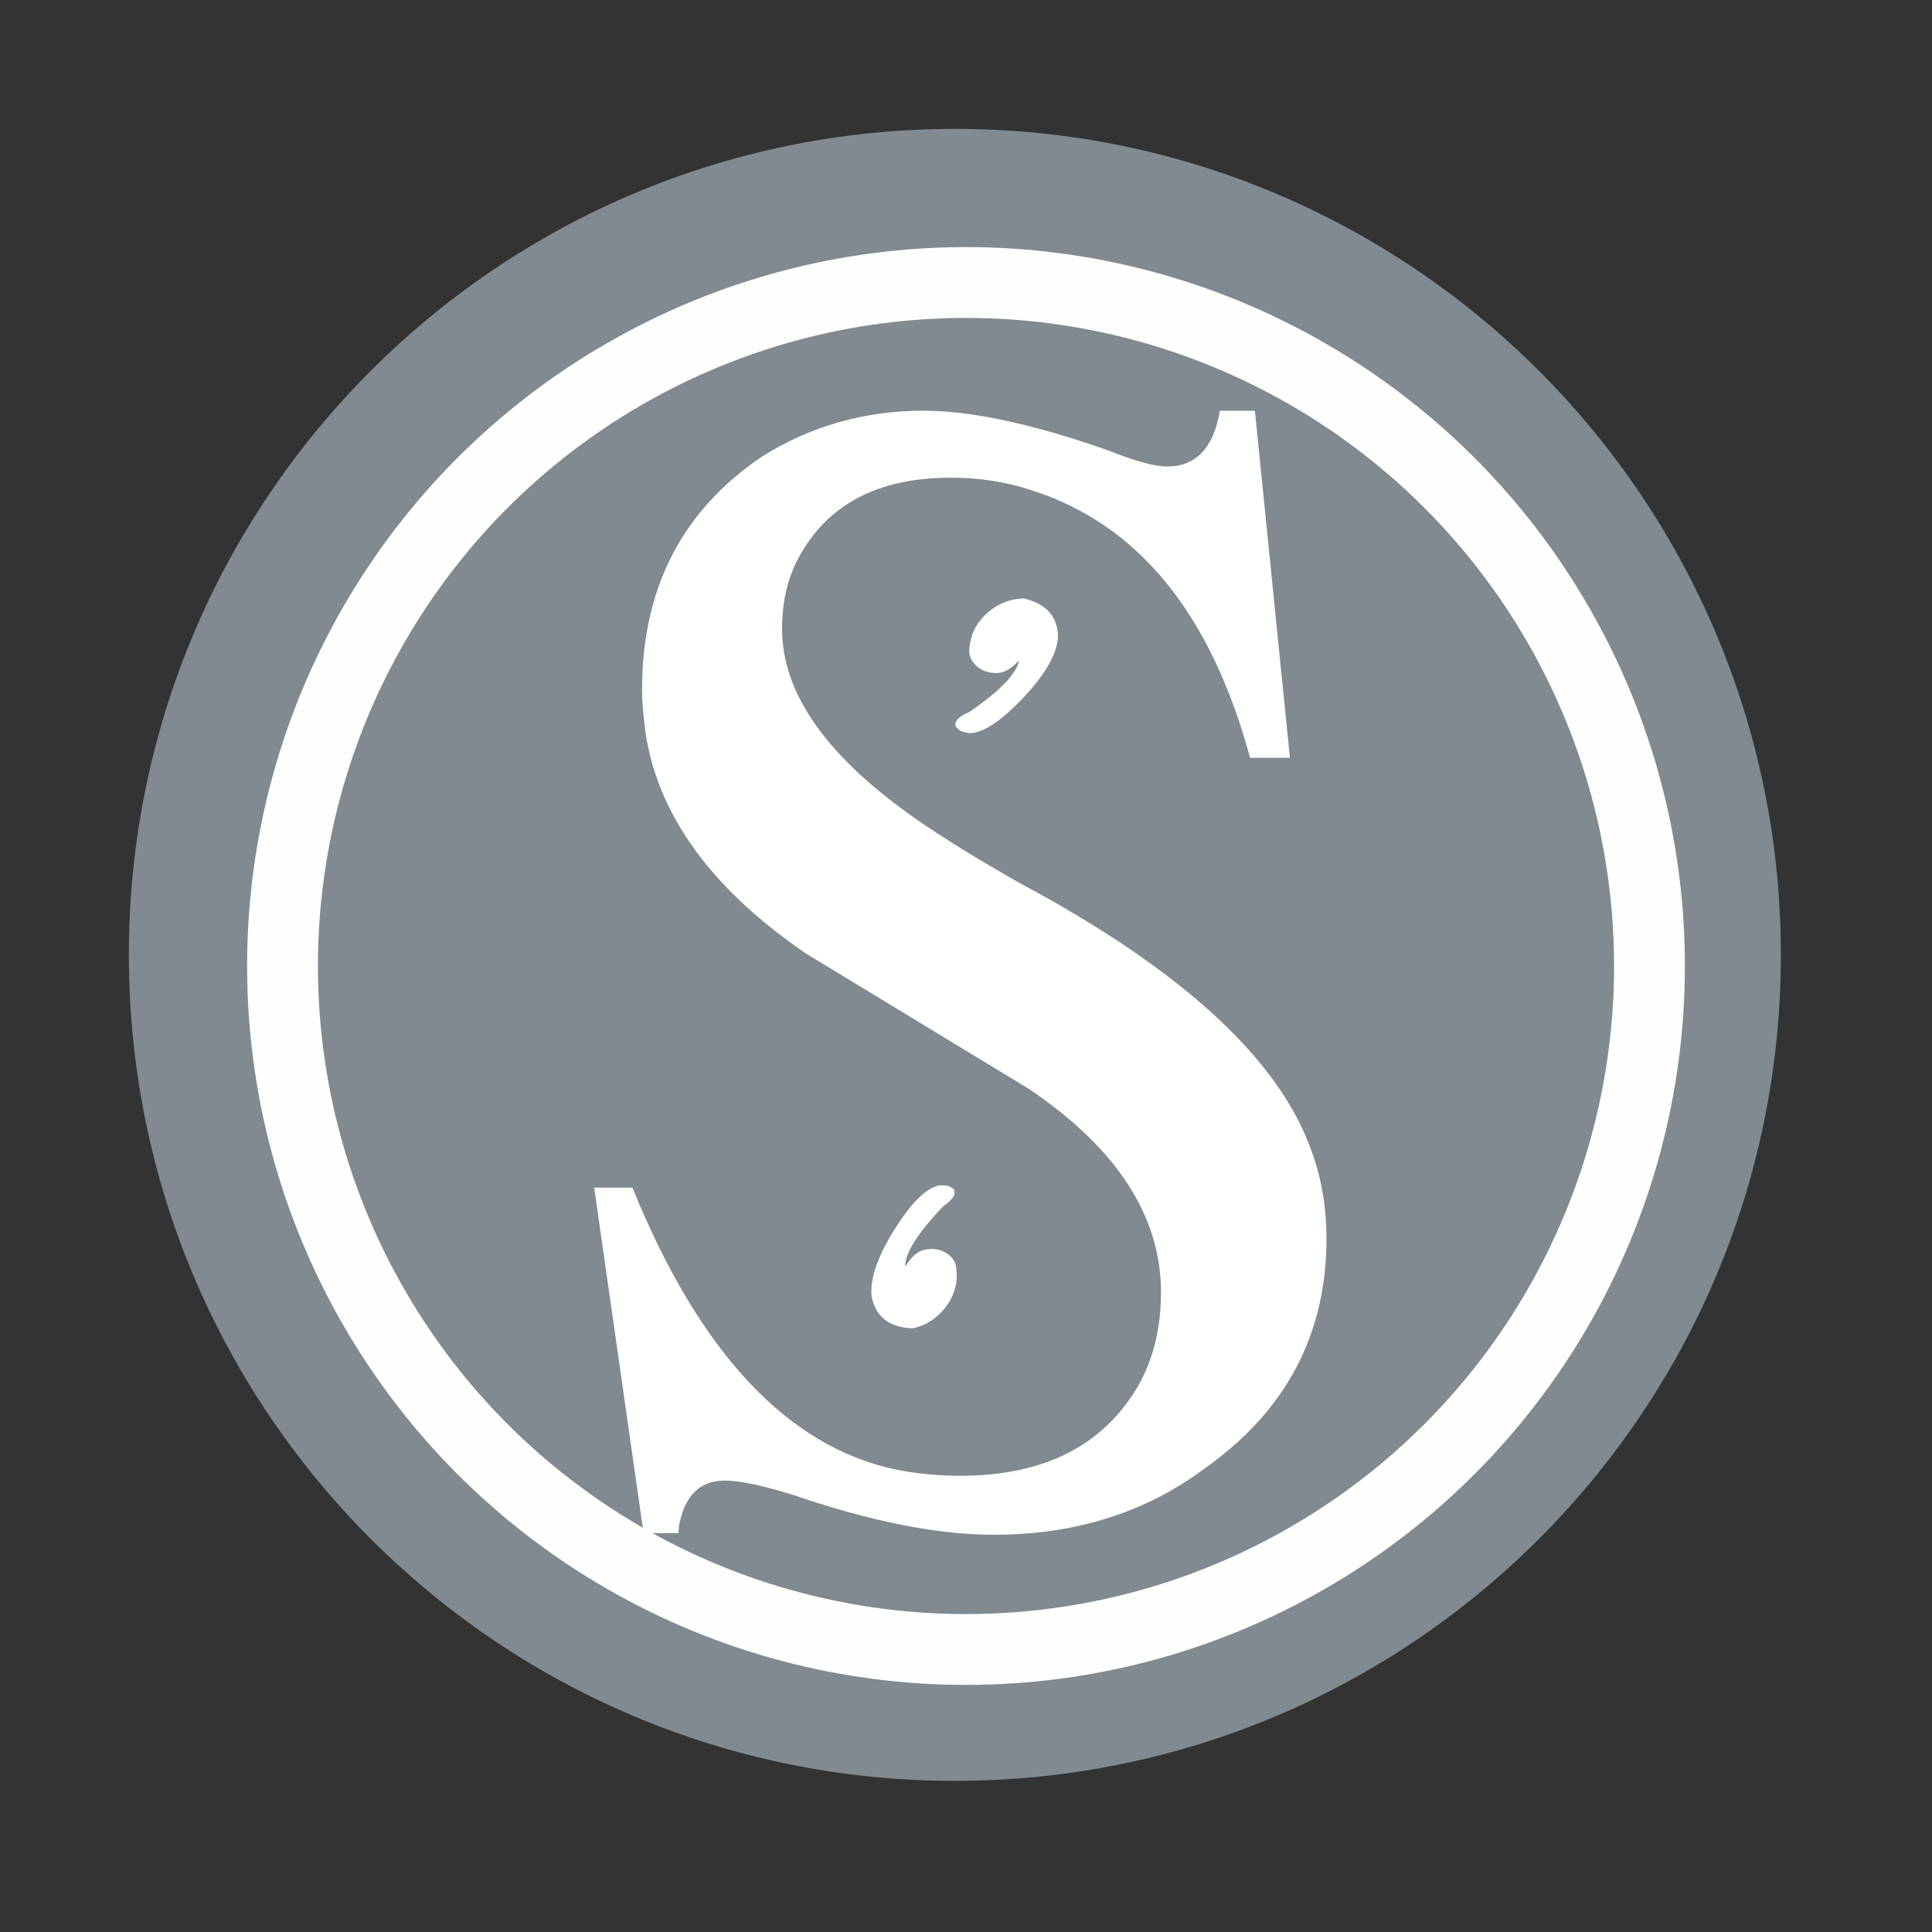 <?xml version="1.0" encoding="UTF-8" standalone="no"?>
<svg xmlns="http://www.w3.org/2000/svg" height="512" viewBox="0 0 512 512" width="512" version="1.1">
 <rect x="0" y="0" width="512" height="512" fill="#333333" stroke="none"/>
 <path style="fill:#808a90;fill-rule:evenodd;fill-opacity:1" d="m 471.95,253.05 c 0,120.9 -98.01,218.9 -218.9,218.9 -120.9,0 -218.9,-98.01 -218.9,-218.9 0,-120.9 98.01,-218.9 218.9,-218.9 120.9,0 218.9,98.01 218.9,218.9"/>
 <g transform="matrix(1.383,0,0,1.383,-317.947,163.451)" style="fill:#ffffff;fill-opacity:1;opacity:1" clip-path="none">
  <g transform="matrix(7.809,0,0,7.809,-2458.308,-739.148)" style="font-size:40px;line-height:125%;letter-spacing:0px;word-spacing:0px;fill:#ffffff;fill-opacity:1">
   <path d="m 372.734,111.238 q 0,-2.812 -3.242,-5 l -5.469,-3.32 Q 360.312,100.378 360.039,97.097 360,96.746 360,96.433 q 0,-3.711 2.93,-5.703 1.797,-1.133 3.984,-1.133 1.758,0 4.531,0.977 0.977,0.391 1.445,0.391 1.055,0 1.289,-1.367 l 0.859,0 0.859,8.516 -0.977,0 q -1.445,-5.312 -5.352,-6.562 -0.938,-0.312 -1.992,-0.312 -2.695,0 -3.75,1.992 -0.391,0.742 -0.391,1.719 0,2.383 3.32,4.688 1.016,0.703 2.539,1.563 5.977,3.203 7.148,6.602 0.352,0.977 0.352,2.109 0,3.516 -2.969,5.625 -2.188,1.641 -5.195,1.641 -2.07,0 -4.922,-0.977 -1.133,-0.352 -1.68,-0.352 -0.859,0 -1.094,0.977 -0.039,0.156 -0.039,0.312 l -0.859,0 -1.211,-8.477 0.938,0 q 2.461,6.055 6.445,6.914 0.781,0.156 1.602,0.156 3.086,0 4.375,-2.227 0.547,-0.977 0.547,-2.266 z" style="font-family:Rachana;opacity:1;fill:#ffffff;fill-opacity:1"/>
  </g>
  <g style="font-size:40px;line-height:125%;letter-spacing:0px;word-spacing:0px;fill:#ffffff;fill-opacity:1">
   <path d="m 415.627,22.303 q 3.911,0 10.371,-6.812 6.24,-6.636 6.636,-11.514 0,-5.889 -6.46,-7.471 -4.043,0 -7.295,2.944 -3.032,2.812 -3.252,6.943 -0.088,1.67 1.45,3.076 1.406,1.274 3.691,1.318 2.065,0.088 4.395,-2.417 -0.659,3.779 -9.536,9.888 -2.681,1.099 -2.681,2.461 0,0.396 0.879,1.055 0.22,0.22 1.802,0.527 z" style="font-size:90px;font-family:Mallige;fill:#ffffff;fill-opacity:1"/>
  </g>
  <g transform="matrix(-0.979,0.203,-0.203,-0.979,0,0)" style="font-size:40px;line-height:125%;letter-spacing:0px;word-spacing:0px;fill:#ffffff;fill-opacity:1">
   <path d="m -379.272,-189.936 q 3.911,0 10.371,-6.812 6.24,-6.636 6.636,-11.514 0,-5.889 -6.46,-7.471 -4.043,0 -7.295,2.944 -3.032,2.812 -3.252,6.943 -0.088,1.67 1.45,3.076 1.406,1.274 3.691,1.318 2.065,0.088 4.395,-2.417 -0.659,3.779 -9.536,9.888 -2.681,1.099 -2.681,2.461 0,0.396 0.879,1.055 0.22,0.22 1.802,0.527 z" style="font-size:90px;font-family:Mallige;fill:#ffffff;fill-opacity:1"/>
  </g>
 </g>
 <circle cx="256" stroke="#fefefe" cy="256" r="181.13" stroke-width="18.771" fill="none"/>
</svg>
